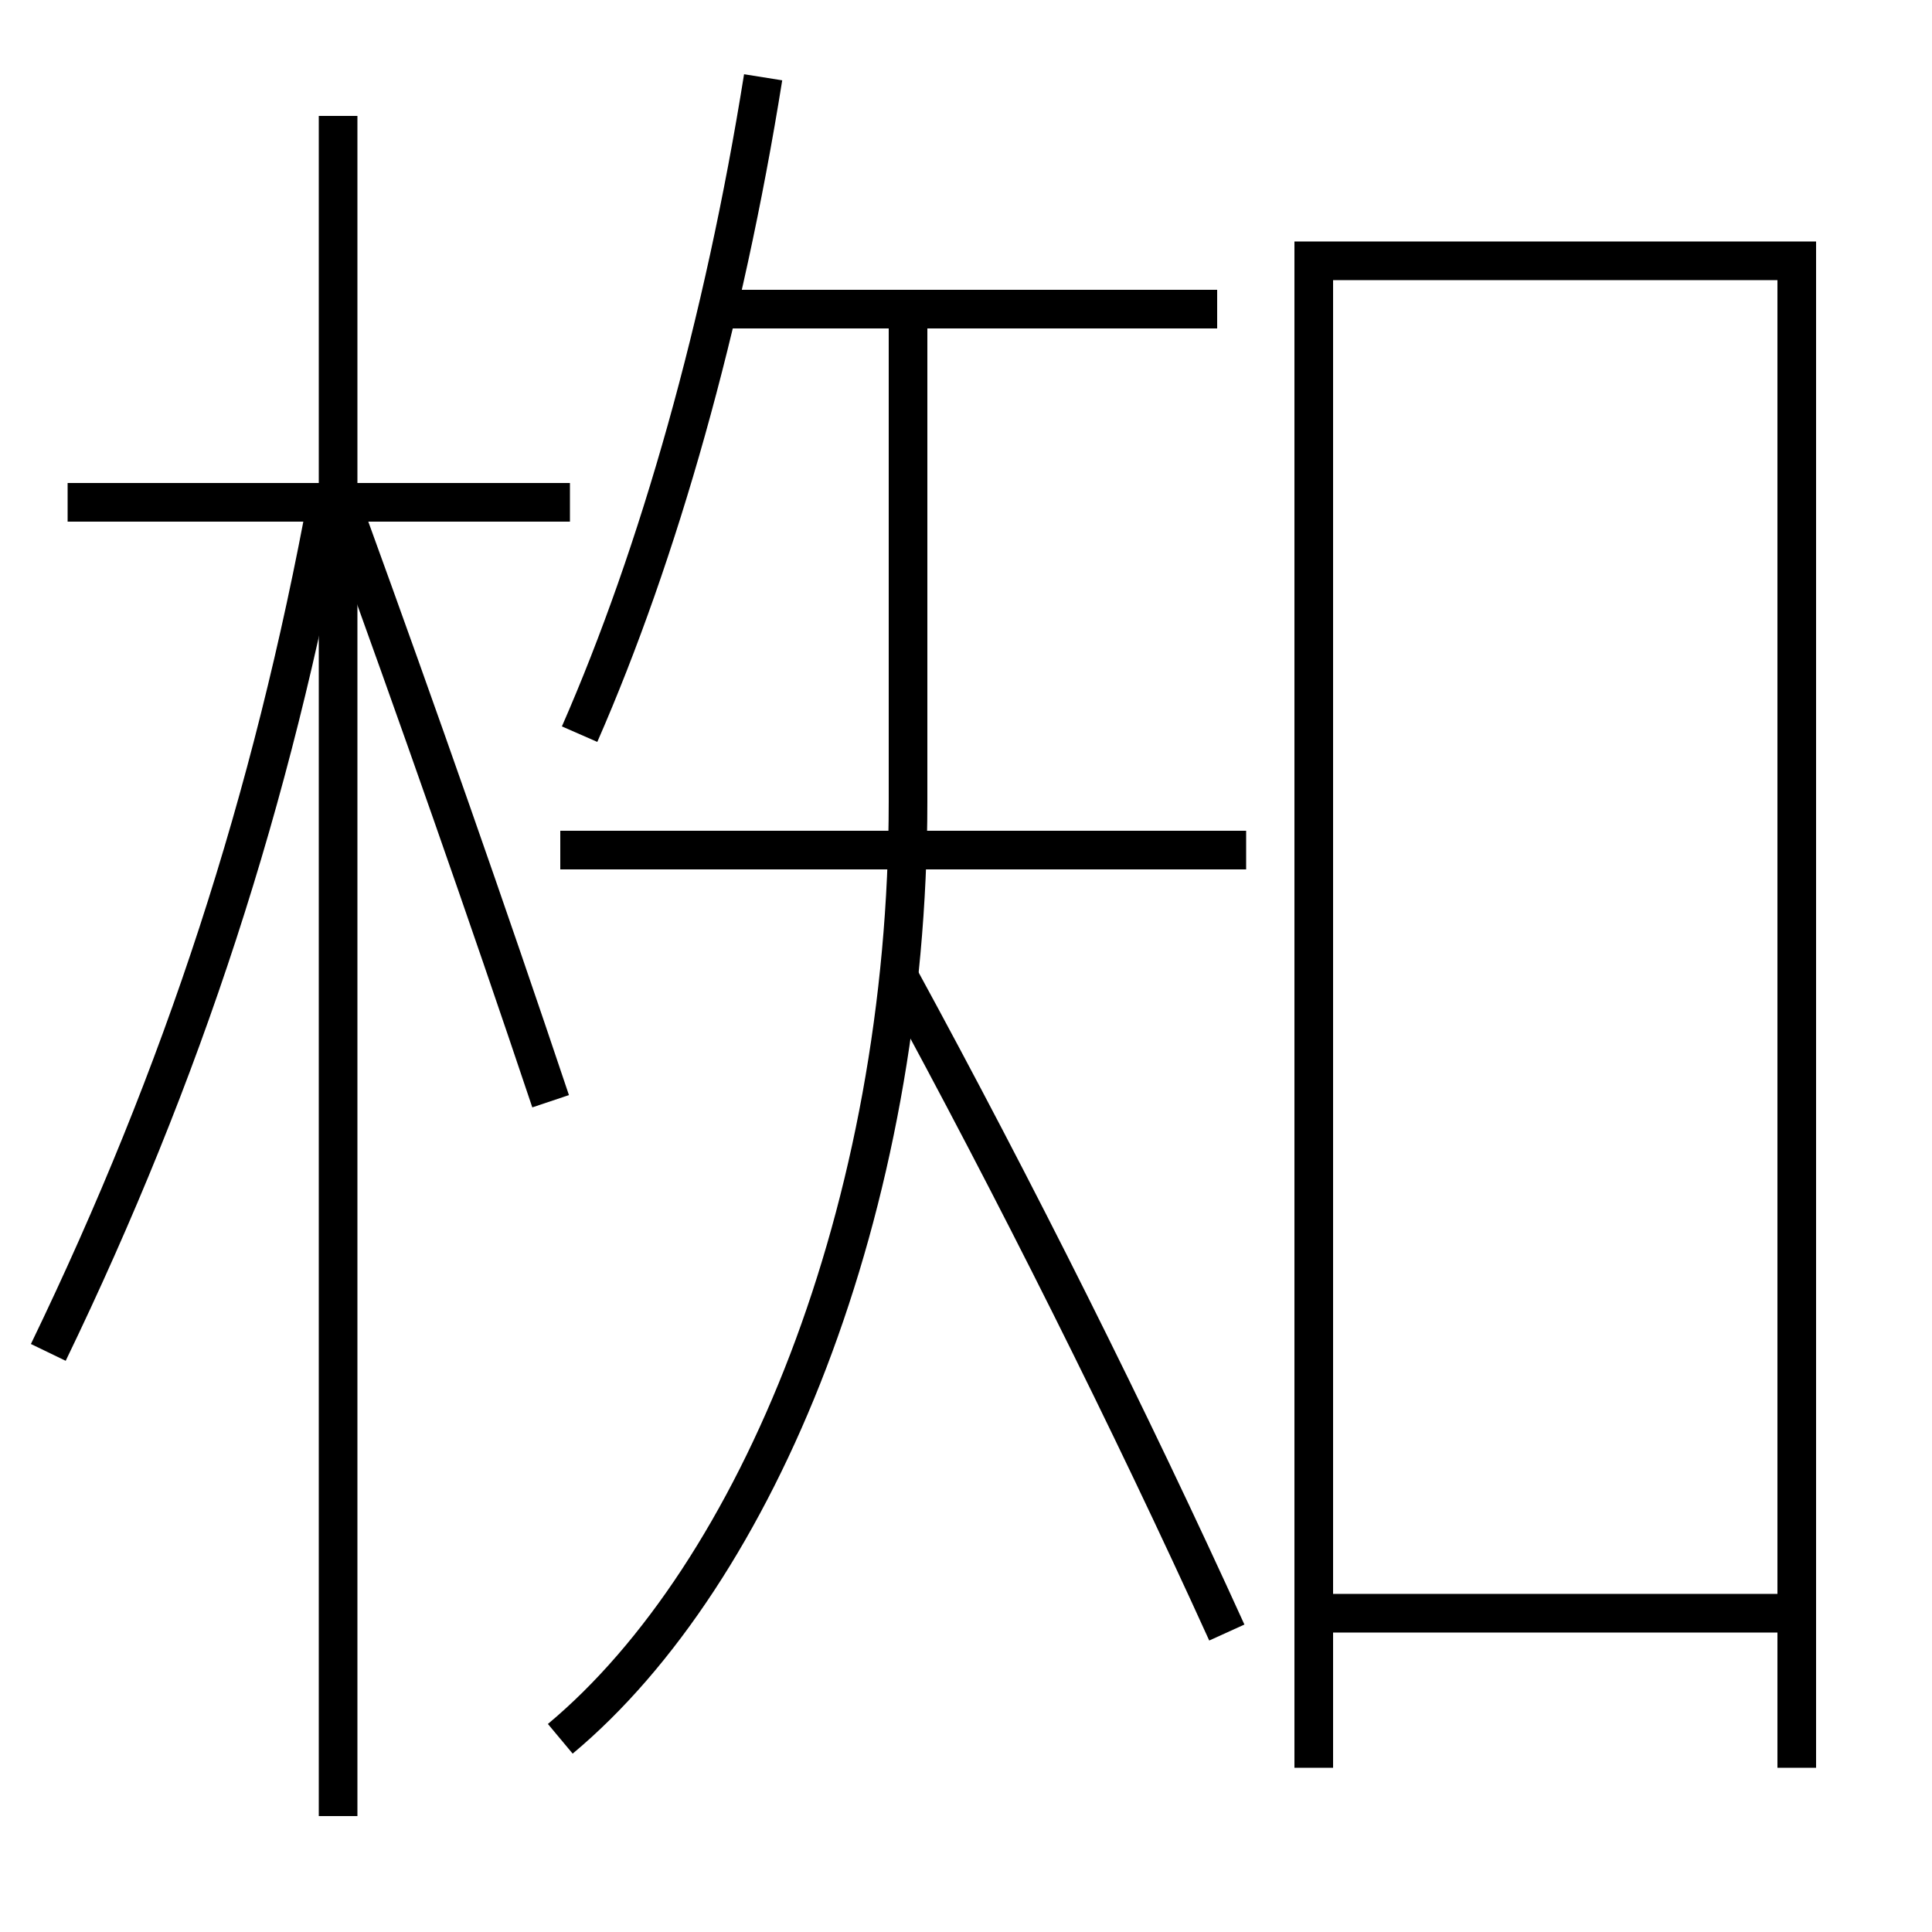 <?xml version='1.0' encoding='utf-8'?>
<svg xmlns="http://www.w3.org/2000/svg" height="100px" version="1.0" viewBox="0 0 100 100" width="100px" x="0px" y="0px">
<line fill="none" stroke="#000000" stroke-width="2" x1="17.5" x2="17.5" y1="94" y2="6" /><line fill="none" stroke="#000000" stroke-width="2" x1="29.5" x2="3.5" y1="26" y2="26" /><line fill="none" stroke="#000000" stroke-width="2" x1="63" x2="37" y1="16" y2="16" /><line fill="none" stroke="#000000" stroke-width="2" x1="64.5" x2="29" y1="44" y2="44" /><line fill="none" stroke="#000000" stroke-width="2" x1="69" x2="93" y1="83.5" y2="83.5" /><polyline fill="none" points="93,91.5 93,13.5 68,13.5 68,91.5" stroke="#000000" stroke-width="2" /><path d="M2.5,70 c6.99,-14.471 11.578,-28.562 14.5,-44.5" fill="none" stroke="#000000" stroke-width="2" /><path d="M28.5,57 c-3.289,-9.809 -6.919,-20.15 -10.5,-30" fill="none" stroke="#000000" stroke-width="2" /><path d="M30,38 c4.104,-9.372 7.464,-21.253 9.5,-34" fill="none" stroke="#000000" stroke-width="2" /><path d="M29,90 c10.227,-8.538 18,-27.432 18,-48.5 V16.0" fill="none" stroke="#000000" stroke-width="2" /><path d="M63.5,84.5 c-5.02,-11.049 -10.938,-22.879 -17,-34" fill="none" stroke="#000000" stroke-width="2" /></svg>